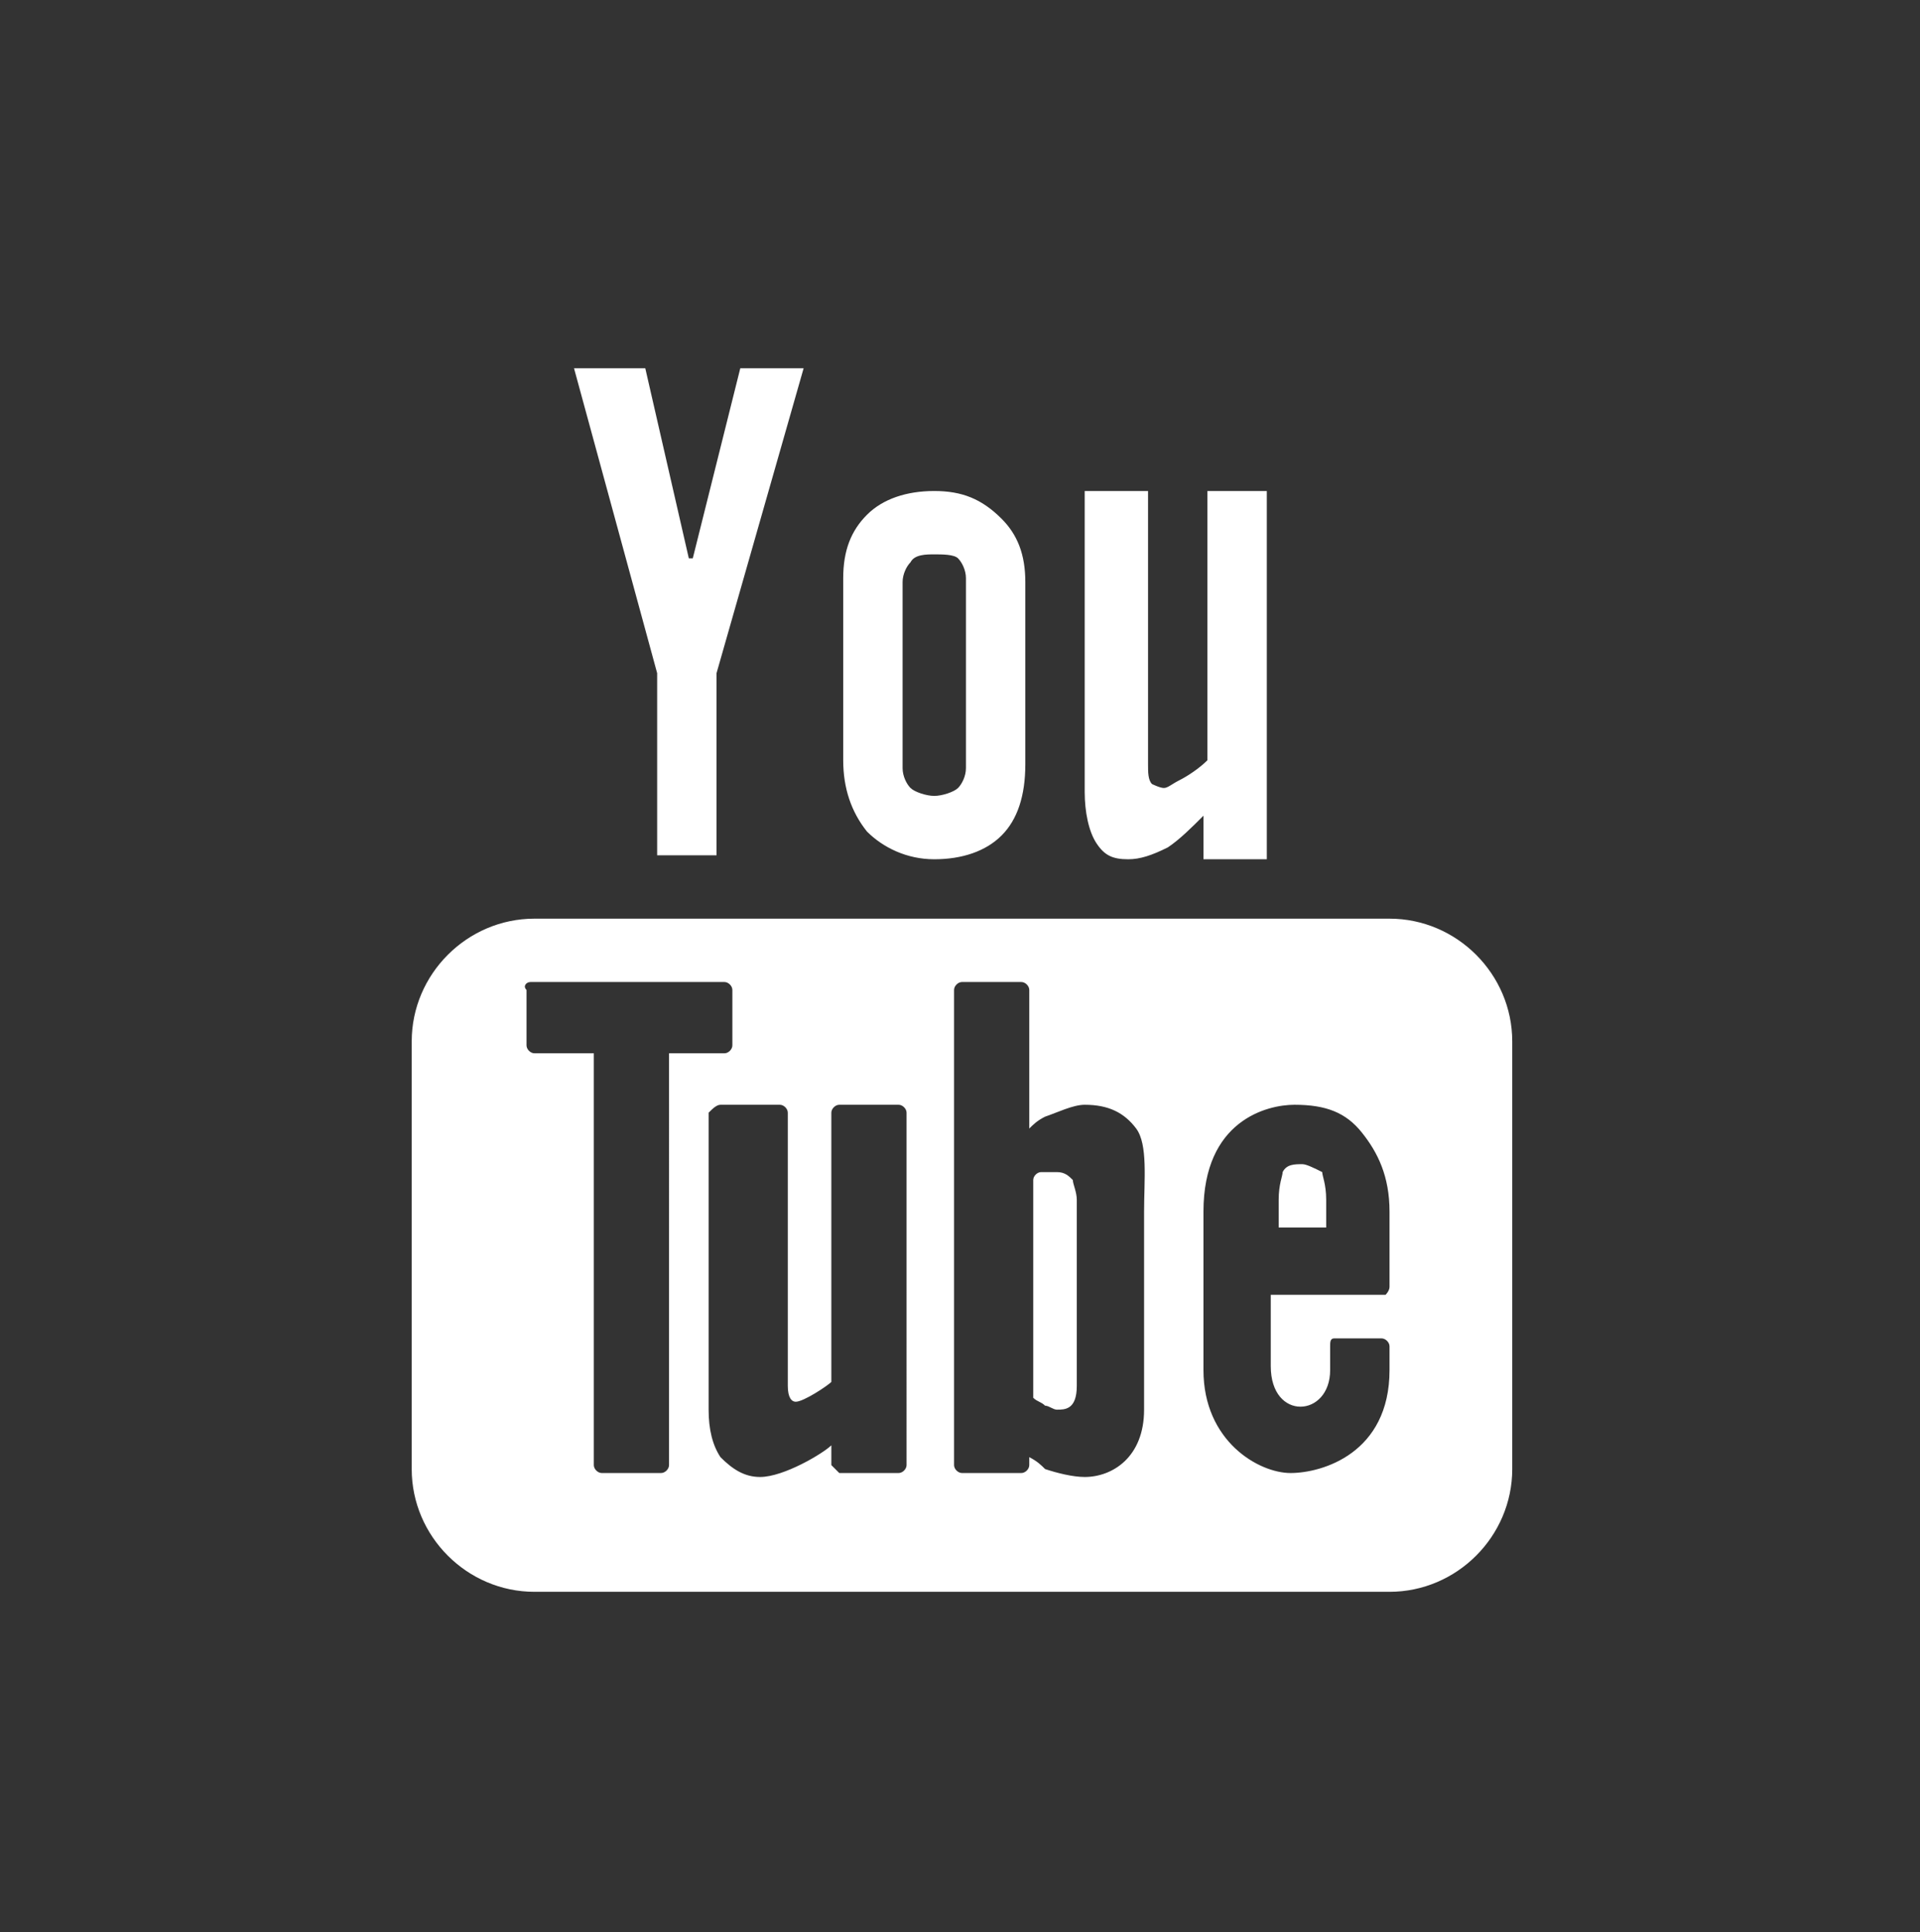 <?xml version="1.0" encoding="utf-8"?>
<!-- Generator: Adobe Illustrator 19.0.0, SVG Export Plug-In . SVG Version: 6.00 Build 0)  -->
<svg version="1.1" id="Layer_1" xmlns="http://www.w3.org/2000/svg" xmlns:xlink="http://www.w3.org/1999/xlink" x="0px" y="0px"
	 viewBox="0 0 48.5 48.8" style="enable-background:new 0 0 48.5 48.8;" xml:space="preserve">
<rect x="0" y="0" width="48.5" height="48.8" fill="#333333" stroke="none"/>
<style type="text/css">
	.st0{fill:#FFFFFF;}
</style>
<path id="XMLID_41_" class="st0" d="M14.5,9.3l2.1,7.7v4.6h1.5v-4.6l2.2-7.7h-1.6l-1.2,4.8h-0.1l-1.1-4.8H14.5z M23.6,12.4
	c-0.7,0-1.3,0.2-1.7,0.6c-0.4,0.4-0.6,0.9-0.6,1.6v4.6c0,0.7,0.2,1.3,0.6,1.8c0.4,0.4,1,0.7,1.7,0.7c0.7,0,1.3-0.2,1.7-0.6
	c0.4-0.4,0.6-1,0.6-1.8v-4.6c0-0.7-0.2-1.2-0.6-1.6C24.8,12.6,24.3,12.4,23.6,12.4z M27.4,12.4V20c0,0.5,0.1,1,0.3,1.3
	c0.2,0.3,0.4,0.4,0.8,0.4c0.3,0,0.6-0.1,1-0.3c0.3-0.2,0.6-0.5,0.9-0.8v1.1h1.6v-9.3h-1.5v6.8c-0.2,0.2-0.5,0.4-0.7,0.5
	c-0.2,0.1-0.3,0.2-0.4,0.2c-0.1,0-0.3-0.1-0.3-0.1C29,19.7,29,19.5,29,19.3v-6.9H27.4z M23.6,14c0.2,0,0.5,0,0.6,0.1
	c0.1,0.1,0.2,0.3,0.2,0.5v4.8c0,0.2-0.1,0.4-0.2,0.5c-0.1,0.1-0.4,0.2-0.6,0.2c-0.2,0-0.5-0.1-0.6-0.2c-0.1-0.1-0.2-0.3-0.2-0.5
	c0,0,0,0,0,0v-4.6c0,0,0,0,0,0v-0.1c0-0.2,0.1-0.4,0.2-0.5C23.1,14,23.4,14,23.6,14z M13.5,23.2c-1.7,0-3.1,1.4-3.1,3.1v10.8
	c0,1.7,1.4,3.1,3.1,3.1h21.6c1.7,0,3.1-1.4,3.1-3.1V26.3c0-1.7-1.4-3.1-3.1-3.1H13.5z M13.4,24.8h4.9c0.1,0,0.2,0.1,0.2,0.2v1.4
	c0,0.1-0.1,0.2-0.2,0.2h-1.4V37c0,0.1-0.1,0.2-0.2,0.2h-1.5c-0.1,0-0.2-0.1-0.2-0.2V26.6h-1.5c-0.1,0-0.2-0.1-0.2-0.2V25
	C13.2,24.9,13.3,24.8,13.4,24.8z M24.3,24.8h1.5c0.1,0,0.2,0.1,0.2,0.2v3.5c0.1-0.1,0.2-0.2,0.4-0.3c0.3-0.1,0.7-0.3,1-0.3
	c0.6,0,1,0.2,1.3,0.6c0.3,0.4,0.2,1.3,0.2,2.1v5c0,1.2-0.8,1.7-1.5,1.7c-0.3,0-0.7-0.1-1-0.2c-0.1-0.1-0.2-0.2-0.4-0.3V37
	c0,0.1-0.1,0.2-0.2,0.2h-1.5c-0.1,0-0.2-0.1-0.2-0.2V25C24.1,24.9,24.2,24.8,24.3,24.8z M18.2,27.9h1.5c0.1,0,0.2,0.1,0.2,0.2V35
	c0,0.3,0.1,0.4,0.2,0.4c0.2,0,0.8-0.4,0.9-0.5v-6.8c0-0.1,0.1-0.2,0.2-0.2h1.5c0.1,0,0.2,0.1,0.2,0.2V37c0,0.1-0.1,0.2-0.2,0.2h-1.5
	C21.1,37.1,21,37,21,37v-0.5c-0.2,0.2-1.2,0.8-1.8,0.8c-0.4,0-0.7-0.2-1-0.5c-0.2-0.3-0.3-0.7-0.3-1.2v-7.5
	C18,28,18.1,27.9,18.2,27.9z M32.7,27.9c0.8,0,1.3,0.2,1.7,0.7c0.4,0.5,0.7,1.1,0.7,2v1.9c0,0.1-0.1,0.2-0.1,0.2h-2.9v1.8
	c0,1.4,1.5,1.3,1.5,0.1v-0.6c0-0.1,0-0.2,0.1-0.2l1.2,0c0.1,0,0.2,0.1,0.2,0.2v0.6c0,2.1-1.7,2.6-2.5,2.6c-0.8,0-2.2-0.8-2.2-2.6v-4
	C30.4,28.3,32,27.9,32.7,27.9z M32.9,29.4c-0.2,0-0.4,0-0.5,0.2c0,0.1-0.1,0.3-0.1,0.7V31h1.2v-0.7c0-0.4-0.1-0.6-0.1-0.7
	C33.2,29.5,33,29.4,32.9,29.4z M26.7,29.6c-0.1,0-0.3,0-0.4,0c-0.1,0-0.2,0.1-0.2,0.2v5.5c0.1,0.1,0.2,0.1,0.3,0.2
	c0.1,0,0.2,0.1,0.3,0.1c0.2,0,0.5,0,0.5-0.6v-4.7c0-0.2-0.1-0.4-0.1-0.5C27,29.7,26.9,29.6,26.7,29.6z"/>
</svg>
